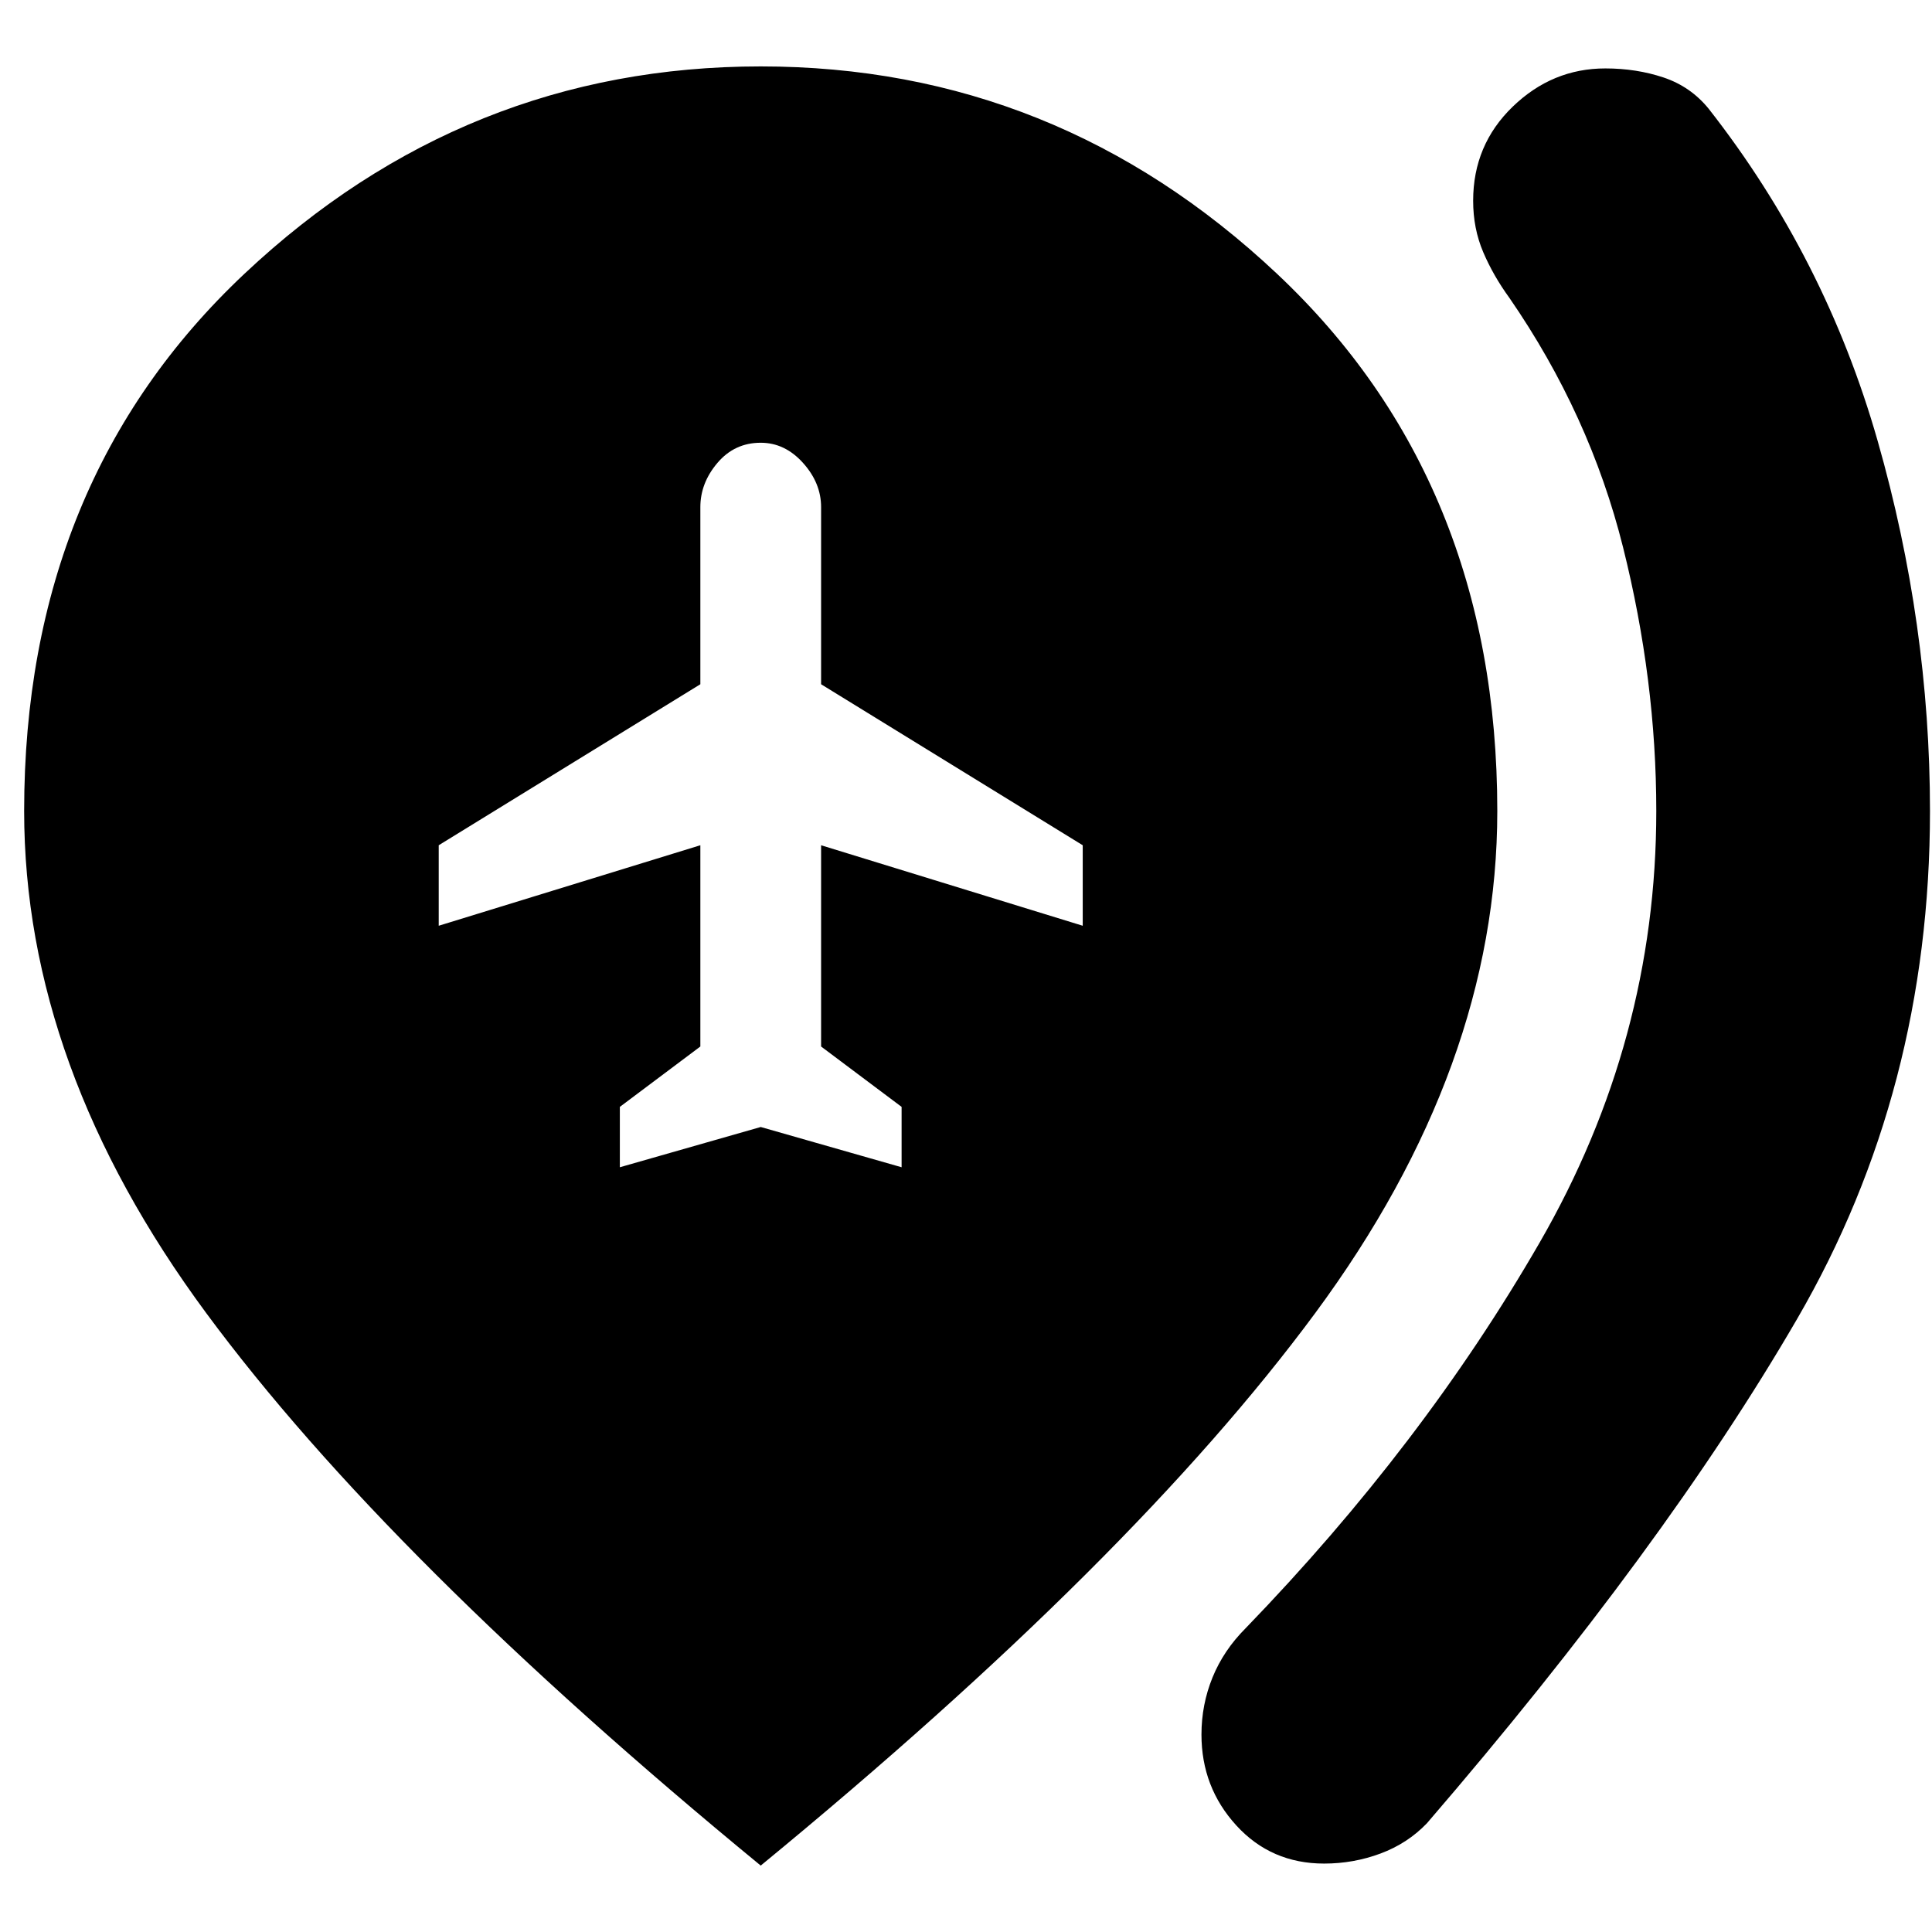 <svg xmlns="http://www.w3.org/2000/svg" height="24" viewBox="0 -960 960 960" width="24"><path d="m308-380 70-20 70 20v-30l-40-30v-100l130 40v-40l-130-80v-88q0-12-9-22t-21-10q-13 0-21.5 10t-8.5 22v88l-130 80v40l130-40v100l-40 30v30ZM657.96-34q-26.34 0-43.65-18.96T597-98.09q0-14.91 5.5-28.41T619-151q88-91 146-191.5T823-557q0-65-16.5-131T750-812q-8-11-13-22.72-5-11.72-5-25.54Q732-888 751.66-907q19.66-19 46.04-19 15.44 0 28.89 4.5Q840.04-917 849-906q58 74 84 165.1T959-557q0 138.67-66 252.33Q827-191 709-54q-9.61 10-23.02 15t-28.02 5ZM378-33Q193-185 102.5-307.5T12-557q0-164 109.5-267T378-927q147 0 256.5 103T744-557q0 127-90.5 249.5T378-33Z"/></svg>